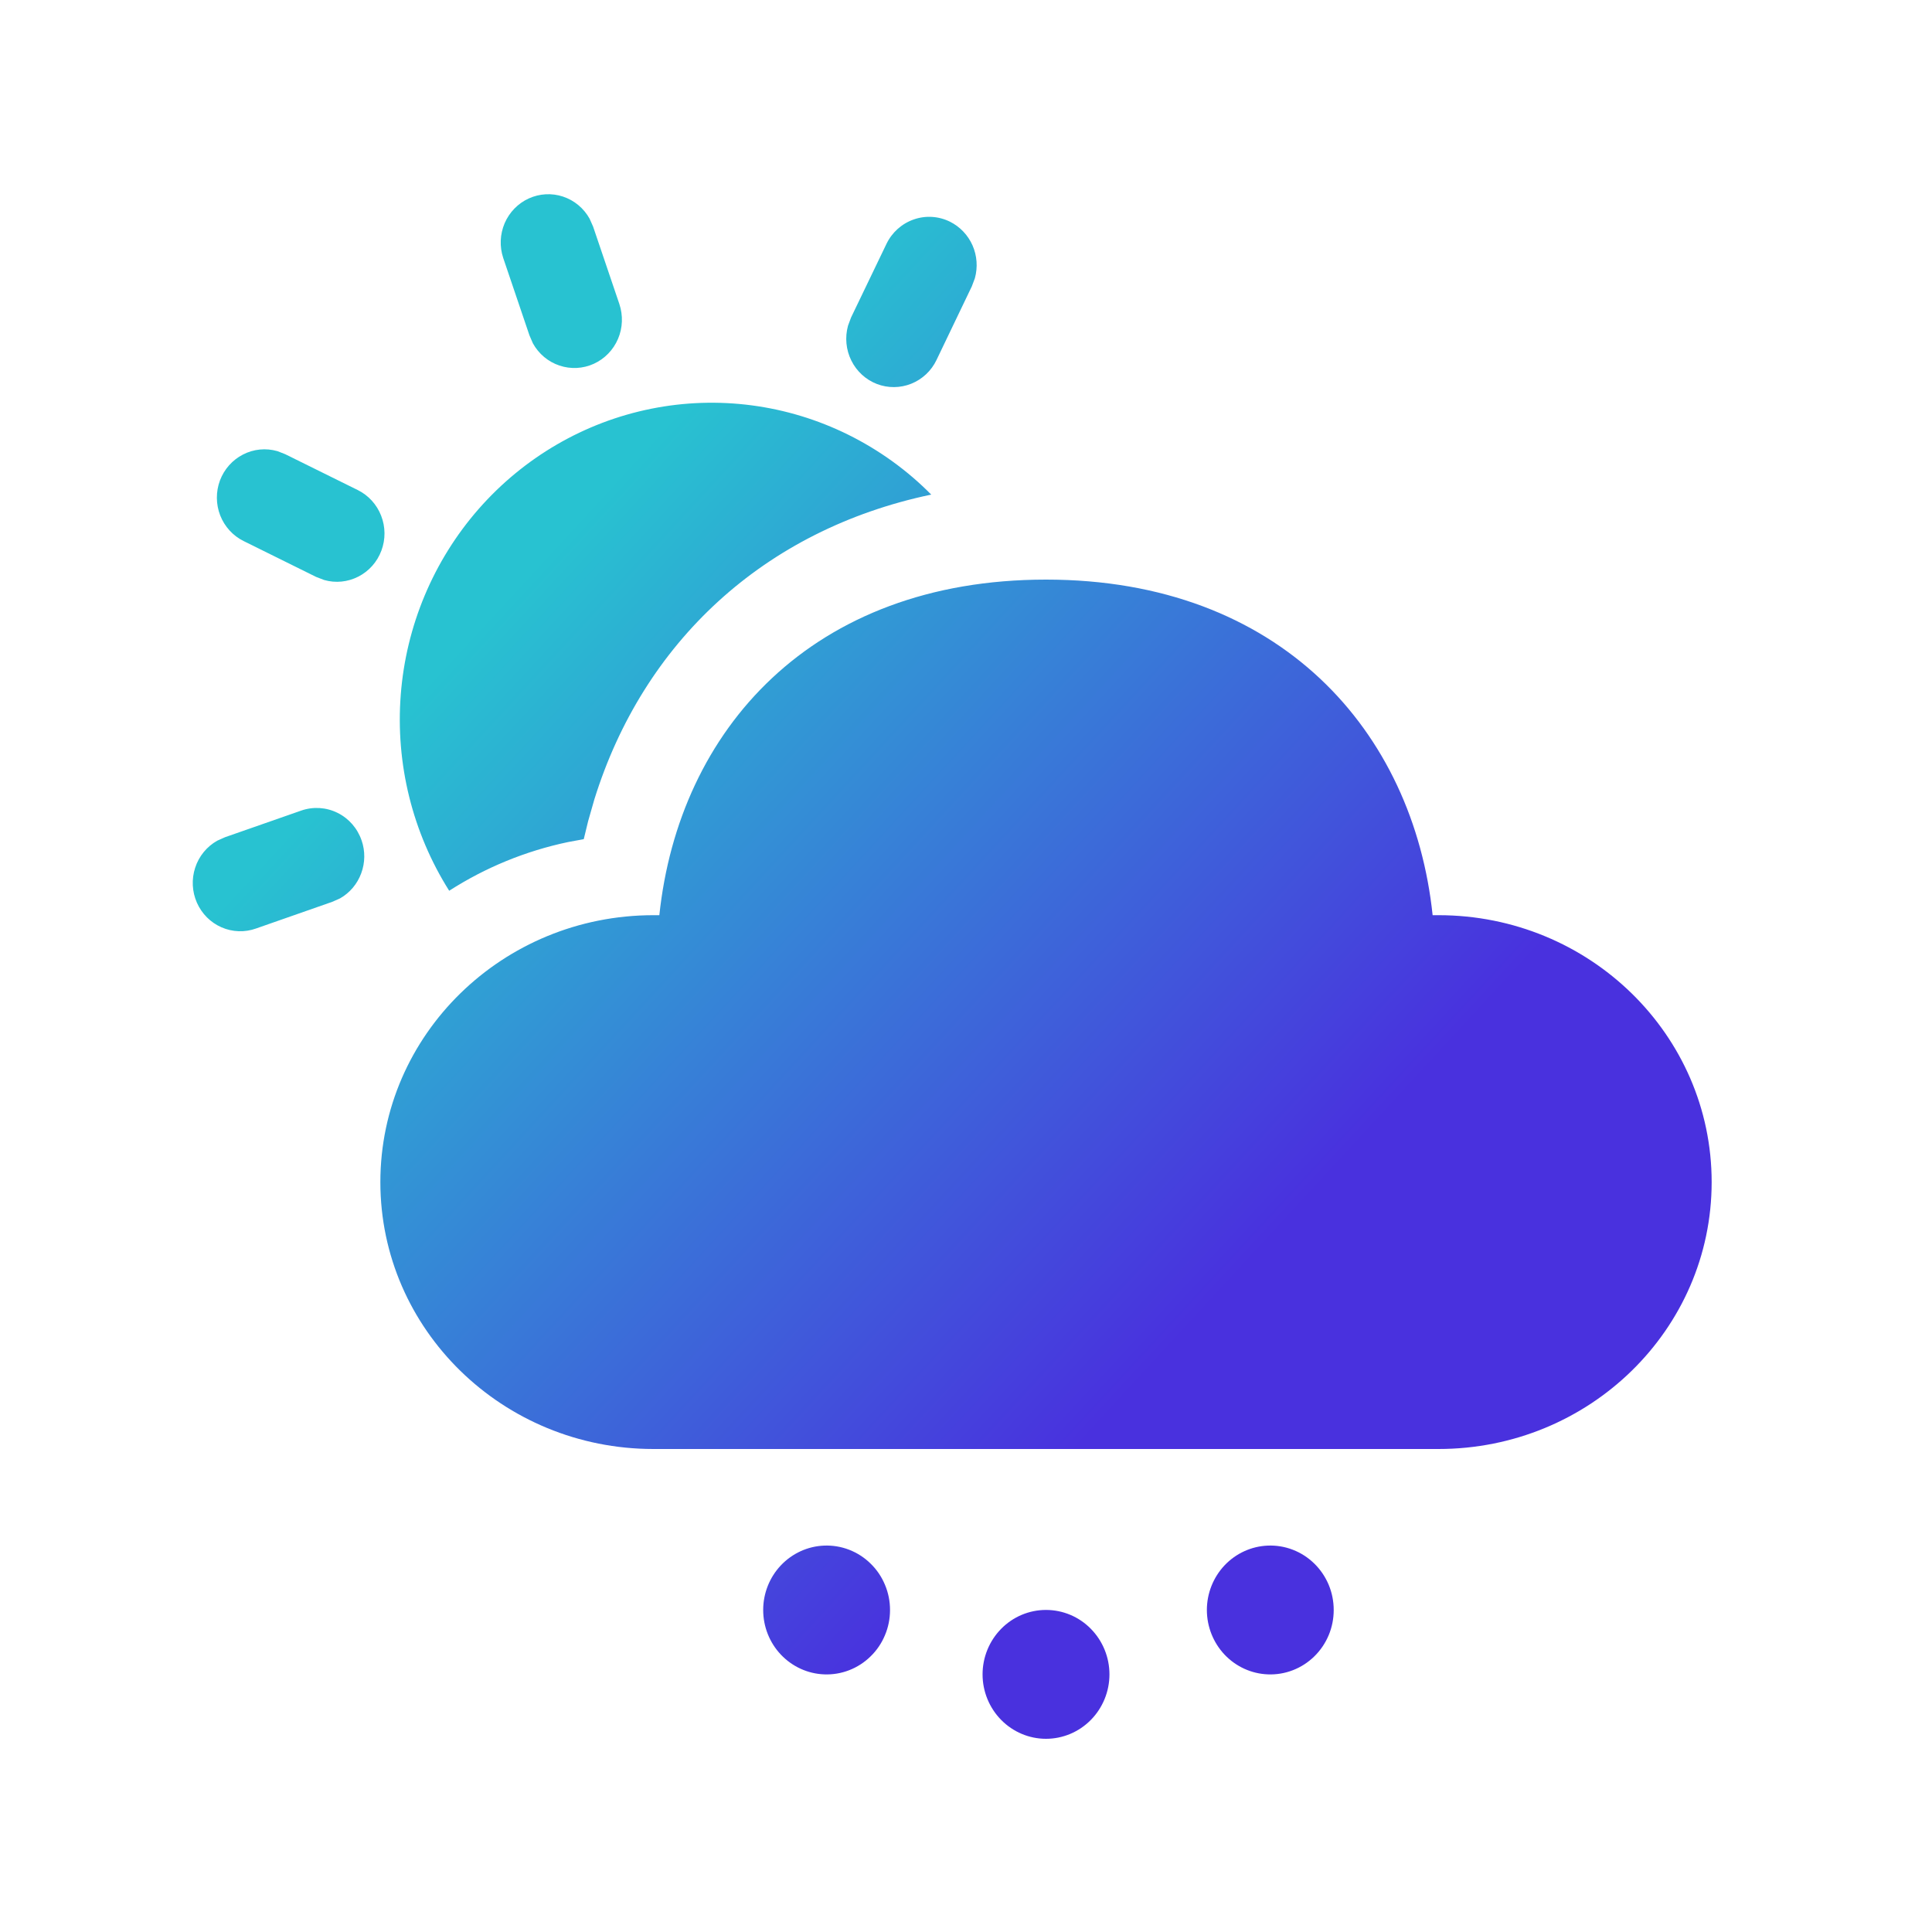 <svg width="40" height="40" viewBox="0 0 40 40" fill="none" xmlns="http://www.w3.org/2000/svg">
<path d="M21.656 33.332C22.005 33.332 22.339 33.472 22.585 33.723C22.831 33.973 22.97 34.312 22.97 34.666C22.97 35.02 22.831 35.359 22.585 35.609C22.339 35.859 22.005 36 21.656 36C21.308 36 20.974 35.859 20.728 35.609C20.482 35.359 20.343 35.02 20.343 34.666C20.343 34.312 20.482 33.973 20.728 33.723C20.974 33.472 21.308 33.332 21.656 33.332ZM17.063 32C17.24 31.993 17.416 32.022 17.581 32.086C17.746 32.15 17.897 32.247 18.024 32.372C18.152 32.496 18.253 32.645 18.322 32.811C18.392 32.976 18.427 33.154 18.427 33.333C18.427 33.513 18.392 33.69 18.322 33.855C18.253 34.021 18.152 34.17 18.024 34.294C17.897 34.419 17.746 34.516 17.581 34.58C17.416 34.644 17.24 34.673 17.063 34.666C16.724 34.653 16.403 34.506 16.168 34.258C15.932 34.009 15.801 33.678 15.801 33.333C15.801 32.988 15.932 32.657 16.168 32.408C16.403 32.16 16.724 32.013 17.063 32ZM26.25 32C26.426 31.993 26.602 32.022 26.767 32.086C26.933 32.15 27.083 32.247 27.211 32.372C27.338 32.496 27.439 32.645 27.509 32.811C27.578 32.976 27.613 33.154 27.613 33.333C27.613 33.513 27.578 33.69 27.509 33.855C27.439 34.021 27.338 34.17 27.211 34.294C27.083 34.419 26.933 34.516 26.767 34.58C26.602 34.644 26.426 34.673 26.25 34.666C25.91 34.653 25.589 34.506 25.354 34.258C25.119 34.009 24.987 33.678 24.987 33.333C24.987 32.988 25.119 32.657 25.354 32.408C25.589 32.16 25.91 32.013 26.25 32ZM21.656 12C26.509 12 29.262 15.146 29.661 18.948H29.783C32.906 18.948 35.438 21.422 35.438 24.474C35.438 27.526 32.906 30 29.783 30H13.529C10.407 30 7.875 27.526 7.875 24.474C7.875 21.422 10.407 18.948 13.529 18.948H13.651C14.055 15.12 16.803 12 21.656 12ZM7.487 17.4C7.563 17.622 7.56 17.863 7.478 18.082C7.397 18.302 7.242 18.485 7.04 18.6L6.877 18.672L5.3 19.224C5.067 19.307 4.812 19.298 4.586 19.199C4.359 19.1 4.178 18.918 4.077 18.69C3.976 18.461 3.963 18.202 4.041 17.965C4.118 17.727 4.281 17.528 4.497 17.406L4.658 17.334L6.237 16.782C6.484 16.696 6.754 16.713 6.988 16.829C7.223 16.945 7.402 17.151 7.487 17.402V17.4ZM17.561 9C18.215 9.324 18.792 9.746 19.28 10.24C15.811 10.968 13.315 13.306 12.305 16.552L12.177 17L12.086 17.374L11.761 17.434C10.888 17.617 10.054 17.958 9.3 18.442C8.54 17.238 8.187 15.814 8.297 14.387C8.406 12.961 8.972 11.61 9.908 10.54C10.844 9.471 12.098 8.741 13.48 8.463C14.862 8.185 16.295 8.374 17.561 9ZM5.743 9.34L5.906 9.404L7.407 10.146C7.628 10.255 7.801 10.445 7.891 10.677C7.982 10.909 7.984 11.167 7.896 11.401C7.809 11.634 7.639 11.826 7.419 11.938C7.199 12.051 6.946 12.076 6.71 12.008L6.544 11.944L5.044 11.202C4.823 11.093 4.65 10.903 4.559 10.671C4.469 10.439 4.467 10.181 4.554 9.947C4.642 9.714 4.812 9.522 5.032 9.41C5.251 9.297 5.504 9.272 5.741 9.34H5.743ZM19.668 4.59C19.875 4.693 20.04 4.866 20.135 5.08C20.229 5.294 20.246 5.534 20.184 5.76L20.121 5.928L19.39 7.452C19.283 7.677 19.096 7.852 18.868 7.944C18.639 8.036 18.385 8.038 18.155 7.95C17.925 7.861 17.736 7.688 17.626 7.465C17.515 7.242 17.491 6.984 17.557 6.744L17.62 6.574L18.353 5.05C18.467 4.812 18.67 4.63 18.917 4.544C19.163 4.457 19.433 4.474 19.668 4.59ZM12.206 4.526L12.279 4.69L12.823 6.294C12.902 6.53 12.893 6.788 12.795 7.017C12.697 7.246 12.518 7.43 12.294 7.532C12.07 7.634 11.816 7.647 11.582 7.568C11.349 7.49 11.153 7.326 11.033 7.108L10.962 6.944L10.419 5.342C10.34 5.106 10.351 4.85 10.448 4.622C10.546 4.394 10.724 4.211 10.947 4.109C11.171 4.007 11.424 3.993 11.656 4.07C11.889 4.147 12.085 4.31 12.206 4.526Z" fill="url(#paint0_linear)"/>
<defs>
<linearGradient id="paint0_linear" x1="9.361" y1="9.803" x2="27.805" y2="26.805" gradientUnits="userSpaceOnUse">
<stop offset="0.102" stop-color="#28C2D1"/>
<stop offset="0.925" stop-color="#4931DE"/>
</linearGradient>
</defs>
</svg>
